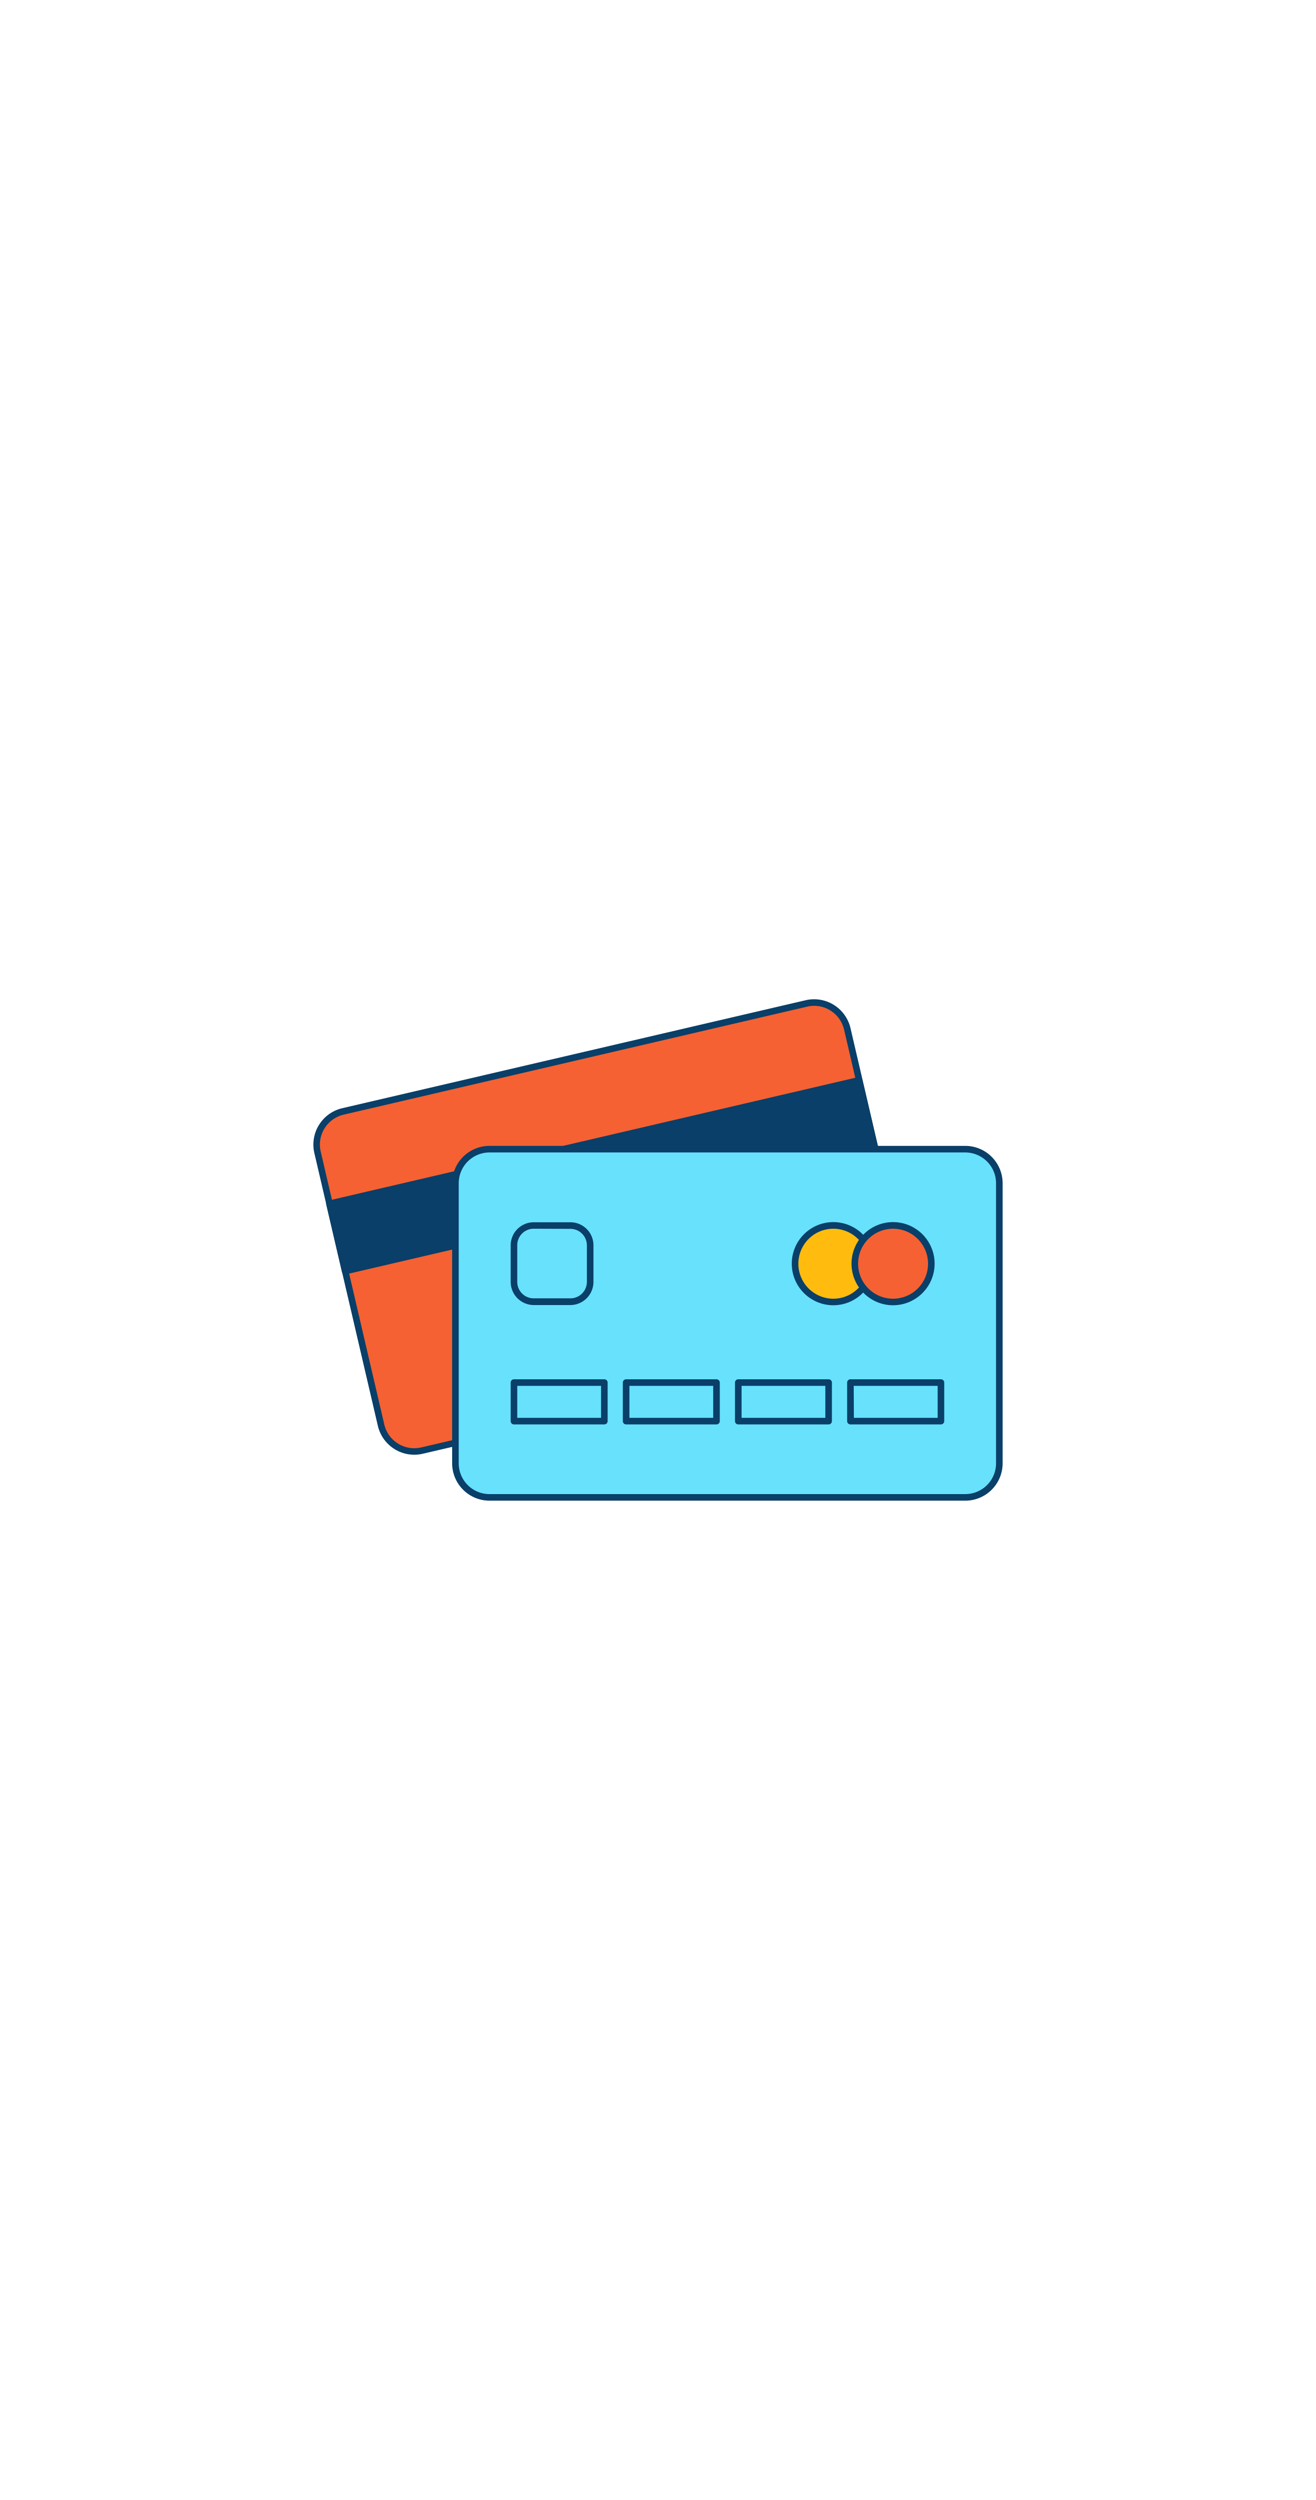 <svg xmlns="http://www.w3.org/2000/svg" viewBox="0 0 400 300" data-imageid="credit-card-outline" imageName="Credit Card" class="illustrations_image" style="width: 158px;"><g id="_393_credit_card_outline" data-name="#393_credit_card_outline"><rect x="104.02" y="90.13" width="165.32" height="105.78" rx="10.35" transform="translate(-27.58 46.08) rotate(-13.11)" fill="#f56132"/><path d="M125.9,212.21a11.37,11.37,0,0,1-11.05-8.77l-19.3-82.87A11.36,11.36,0,0,1,104,106.94L244.88,74.13a11.36,11.36,0,0,1,13.63,8.48l19.3,82.87a11.33,11.33,0,0,1-8.47,13.62h0L128.48,211.92A11.4,11.4,0,0,1,125.9,212.21ZM247.46,75.83a9.09,9.09,0,0,0-2.12.25L104.48,108.89a9.34,9.34,0,0,0-7,11.22L116.8,203A9.36,9.36,0,0,0,128,210l140.85-32.81a9.35,9.35,0,0,0,7-11.22L256.56,83.06A9.36,9.36,0,0,0,247.46,75.83Zm21.65,102.3h0Z" fill="#093f68"/><rect x="100.39" y="116.93" width="165.32" height="21.03" transform="translate(-24.14 44.85) rotate(-13.11)" fill="#093f68"/><path d="M104.93,157.44a1,1,0,0,1-1-.78l-4.77-20.48a1,1,0,0,1,.12-.75,1,1,0,0,1,.62-.45l161-37.51a1,1,0,0,1,1.2.75l4.78,20.48a1,1,0,0,1-.13.76,1,1,0,0,1-.62.44l-161,37.51A.91.91,0,0,1,104.93,157.44Zm-3.57-20.74,4.32,18.53,159.06-37-4.32-18.53Z" fill="#093f68"/><rect x="138.43" y="119.38" width="165.32" height="105.78" rx="10.35" fill="#68e1fd" class="target-color"/><path d="M293.4,226.17H148.77a11.36,11.36,0,0,1-11.34-11.35V129.73a11.36,11.36,0,0,1,11.34-11.35H293.4a11.36,11.36,0,0,1,11.35,11.35v85.09A11.36,11.36,0,0,1,293.4,226.17ZM148.77,120.38a9.36,9.36,0,0,0-9.34,9.35v85.09a9.35,9.35,0,0,0,9.34,9.35H293.4a9.35,9.35,0,0,0,9.35-9.35V129.73a9.36,9.36,0,0,0-9.35-9.35Z" fill="#093f68"/><circle cx="253.3" cy="154.17" r="11.63" fill="#ffbc0e"/><path d="M253.3,166.8a12.63,12.63,0,1,1,12.62-12.63A12.65,12.65,0,0,1,253.3,166.8Zm0-23.25a10.63,10.63,0,1,0,10.62,10.62A10.64,10.64,0,0,0,253.3,143.55Z" fill="#093f68"/><circle cx="271.46" cy="154.17" r="11.63" fill="#f56132"/><path d="M271.46,166.8a12.63,12.63,0,1,1,12.62-12.63A12.65,12.65,0,0,1,271.46,166.8Zm0-23.25a10.63,10.63,0,1,0,10.62,10.62A10.64,10.64,0,0,0,271.46,143.55Z" fill="#093f68"/><path d="M173.38,166.74H162.27a7.05,7.05,0,0,1-7.05-7V148.59a7,7,0,0,1,7.05-7h11.11a7,7,0,0,1,7,7V159.7A7.05,7.05,0,0,1,173.38,166.74Zm-11.11-23.19a5,5,0,0,0-5.05,5V159.7a5,5,0,0,0,5.05,5h11.11a5,5,0,0,0,5-5V148.59a5,5,0,0,0-5-5Z" fill="#093f68"/><path d="M183.69,203H156.22a1,1,0,0,1-1-1V190.29a1,1,0,0,1,1-1h27.47a1,1,0,0,1,1,1V202A1,1,0,0,1,183.69,203Zm-26.47-2h25.47v-9.71H157.22Z" fill="#093f68"/><path d="M217.78,203H190.31a1,1,0,0,1-1-1V190.29a1,1,0,0,1,1-1h27.47a1,1,0,0,1,1,1V202A1,1,0,0,1,217.78,203Zm-26.47-2h25.47v-9.71H191.31Z" fill="#093f68"/><path d="M251.86,203H224.4a1,1,0,0,1-1-1V190.29a1,1,0,0,1,1-1h27.46a1,1,0,0,1,1,1V202A1,1,0,0,1,251.86,203Zm-26.46-2h25.46v-9.71H225.4Z" fill="#093f68"/><path d="M286,203H258.49a1,1,0,0,1-1-1V190.29a1,1,0,0,1,1-1H286a1,1,0,0,1,1,1V202A1,1,0,0,1,286,203Zm-26.46-2H285v-9.71H259.49Z" fill="#093f68"/></g></svg>